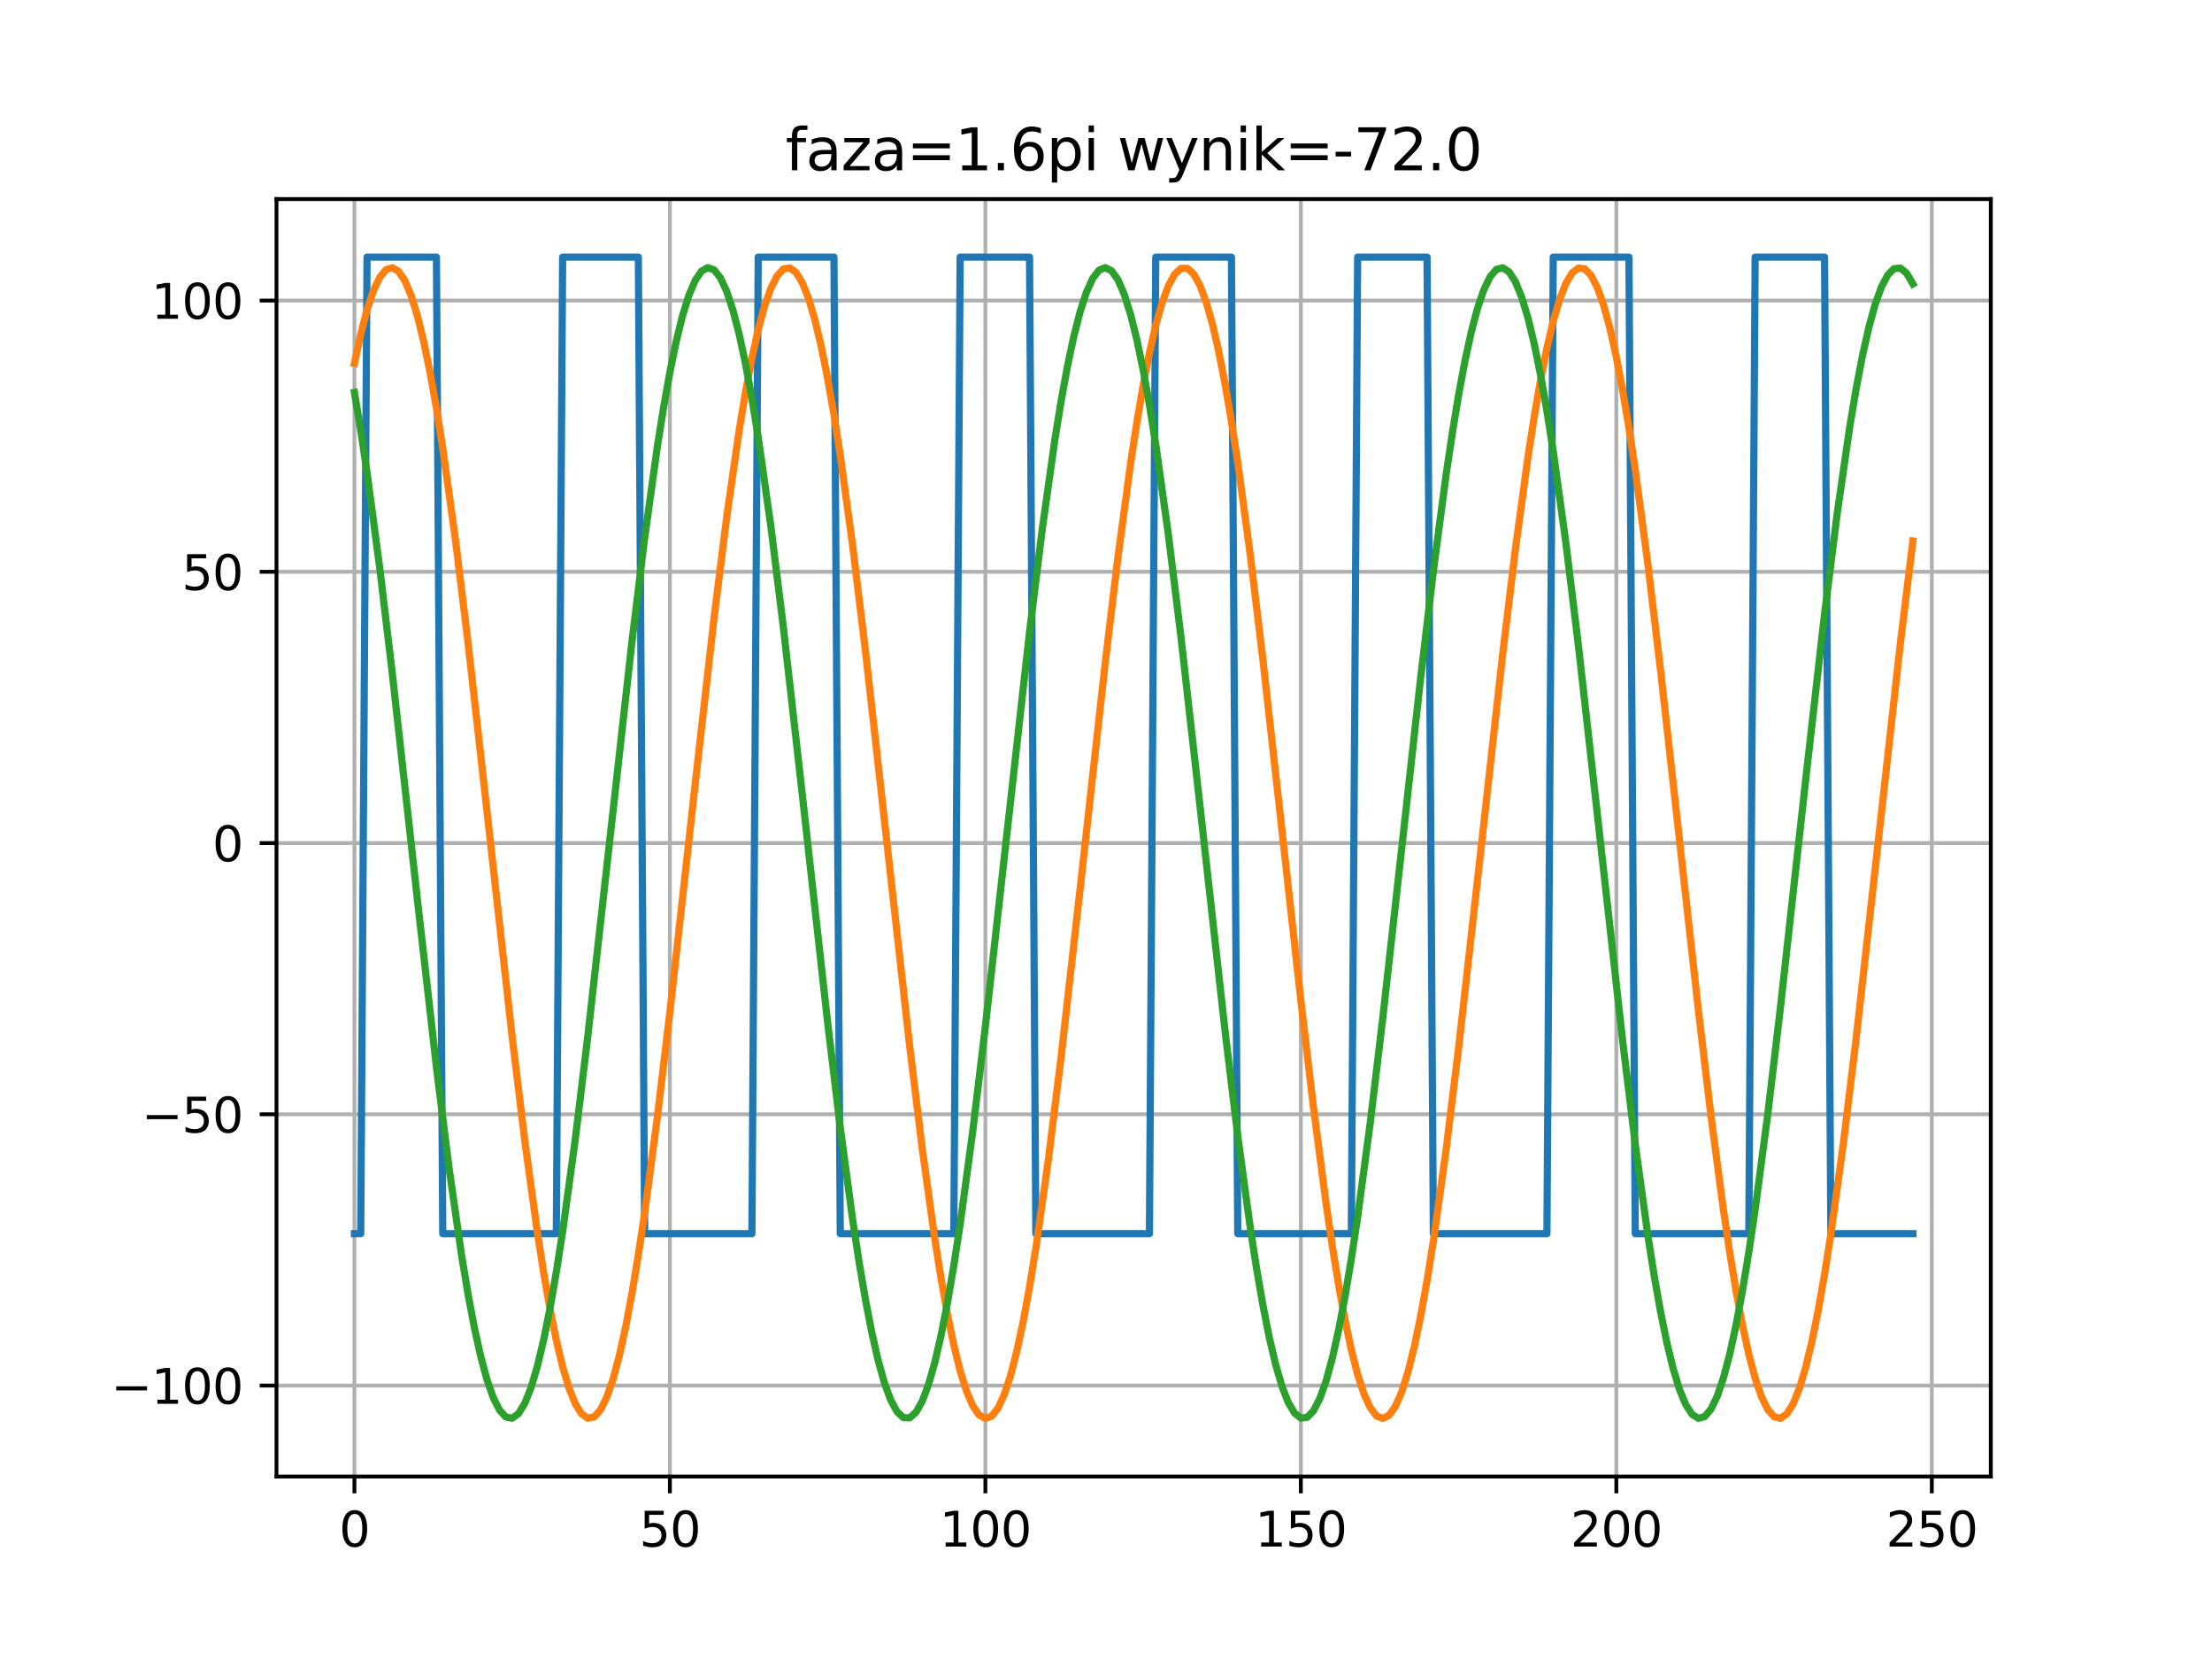 <?xml version="1.0" encoding="utf-8" standalone="no"?>
<!DOCTYPE svg PUBLIC "-//W3C//DTD SVG 1.1//EN"
  "http://www.w3.org/Graphics/SVG/1.1/DTD/svg11.dtd">
<svg xmlns:xlink="http://www.w3.org/1999/xlink" width="460.8pt" height="345.6pt" viewBox="0 0 460.8 345.6" xmlns="http://www.w3.org/2000/svg" version="1.1">
 <defs>
  <style type="text/css">*{stroke-linejoin: round; stroke-linecap: butt}</style>
 </defs>
 <g id="figure_1">
  <g id="patch_1">
   <path d="M 0 345.6 
L 460.8 345.6 
L 460.8 0 
L 0 0 
z
" style="fill: #ffffff"/>
  </g>
  <g id="axes_1">
   <g id="patch_2">
    <path d="M 57.6 307.584 
L 414.72 307.584 
L 414.72 41.472 
L 57.6 41.472 
z
" style="fill: #ffffff"/>
   </g>
   <g id="matplotlib.axis_1">
    <g id="xtick_1">
     <g id="line2d_1">
      <path d="M 73.833 307.584 
L 73.833 41.472 
" clip-path="url(#p018b2e4c55)" style="fill: none; stroke: #b0b0b0; stroke-width: 0.8; stroke-linecap: square"/>
     </g>
     <g id="line2d_2">
      <defs>
       <path id="ma092f1e210" d="M 0 0 
L 0 3.5 
" style="stroke: #000000; stroke-width: 0.8"/>
      </defs>
      <g>
       <use xlink:href="#ma092f1e210" x="73.833" y="307.584" style="stroke: #000000; stroke-width: 0.8"/>
      </g>
     </g>
     <g id="text_1">
      <!-- 0 -->
      <g transform="translate(70.651 322.182) scale(0.1 -0.1)">
       <defs>
        <path id="DejaVuSans-30" d="M 2034 4250 
Q 1547 4250 1301 3770 
Q 1056 3291 1056 2328 
Q 1056 1369 1301 889 
Q 1547 409 2034 409 
Q 2525 409 2770 889 
Q 3016 1369 3016 2328 
Q 3016 3291 2770 3770 
Q 2525 4250 2034 4250 
z
M 2034 4750 
Q 2819 4750 3233 4129 
Q 3647 3509 3647 2328 
Q 3647 1150 3233 529 
Q 2819 -91 2034 -91 
Q 1250 -91 836 529 
Q 422 1150 422 2328 
Q 422 3509 836 4129 
Q 1250 4750 2034 4750 
z
" transform="scale(0.016)"/>
       </defs>
       <use xlink:href="#DejaVuSans-30"/>
      </g>
     </g>
    </g>
    <g id="xtick_2">
     <g id="line2d_3">
      <path d="M 139.552 307.584 
L 139.552 41.472 
" clip-path="url(#p018b2e4c55)" style="fill: none; stroke: #b0b0b0; stroke-width: 0.8; stroke-linecap: square"/>
     </g>
     <g id="line2d_4">
      <g>
       <use xlink:href="#ma092f1e210" x="139.552" y="307.584" style="stroke: #000000; stroke-width: 0.8"/>
      </g>
     </g>
     <g id="text_2">
      <!-- 50 -->
      <g transform="translate(133.19 322.182) scale(0.1 -0.1)">
       <defs>
        <path id="DejaVuSans-35" d="M 691 4666 
L 3169 4666 
L 3169 4134 
L 1269 4134 
L 1269 2991 
Q 1406 3038 1543 3061 
Q 1681 3084 1819 3084 
Q 2600 3084 3056 2656 
Q 3513 2228 3513 1497 
Q 3513 744 3044 326 
Q 2575 -91 1722 -91 
Q 1428 -91 1123 -41 
Q 819 9 494 109 
L 494 744 
Q 775 591 1075 516 
Q 1375 441 1709 441 
Q 2250 441 2565 725 
Q 2881 1009 2881 1497 
Q 2881 1984 2565 2268 
Q 2250 2553 1709 2553 
Q 1456 2553 1204 2497 
Q 953 2441 691 2322 
L 691 4666 
z
" transform="scale(0.016)"/>
       </defs>
       <use xlink:href="#DejaVuSans-35"/>
       <use xlink:href="#DejaVuSans-30" x="63.623"/>
      </g>
     </g>
    </g>
    <g id="xtick_3">
     <g id="line2d_5">
      <path d="M 205.272 307.584 
L 205.272 41.472 
" clip-path="url(#p018b2e4c55)" style="fill: none; stroke: #b0b0b0; stroke-width: 0.8; stroke-linecap: square"/>
     </g>
     <g id="line2d_6">
      <g>
       <use xlink:href="#ma092f1e210" x="205.272" y="307.584" style="stroke: #000000; stroke-width: 0.8"/>
      </g>
     </g>
     <g id="text_3">
      <!-- 100 -->
      <g transform="translate(195.728 322.182) scale(0.1 -0.1)">
       <defs>
        <path id="DejaVuSans-31" d="M 794 531 
L 1825 531 
L 1825 4091 
L 703 3866 
L 703 4441 
L 1819 4666 
L 2450 4666 
L 2450 531 
L 3481 531 
L 3481 0 
L 794 0 
L 794 531 
z
" transform="scale(0.016)"/>
       </defs>
       <use xlink:href="#DejaVuSans-31"/>
       <use xlink:href="#DejaVuSans-30" x="63.623"/>
       <use xlink:href="#DejaVuSans-30" x="127.246"/>
      </g>
     </g>
    </g>
    <g id="xtick_4">
     <g id="line2d_7">
      <path d="M 270.991 307.584 
L 270.991 41.472 
" clip-path="url(#p018b2e4c55)" style="fill: none; stroke: #b0b0b0; stroke-width: 0.8; stroke-linecap: square"/>
     </g>
     <g id="line2d_8">
      <g>
       <use xlink:href="#ma092f1e210" x="270.991" y="307.584" style="stroke: #000000; stroke-width: 0.8"/>
      </g>
     </g>
     <g id="text_4">
      <!-- 150 -->
      <g transform="translate(261.448 322.182) scale(0.1 -0.1)">
       <use xlink:href="#DejaVuSans-31"/>
       <use xlink:href="#DejaVuSans-35" x="63.623"/>
       <use xlink:href="#DejaVuSans-30" x="127.246"/>
      </g>
     </g>
    </g>
    <g id="xtick_5">
     <g id="line2d_9">
      <path d="M 336.711 307.584 
L 336.711 41.472 
" clip-path="url(#p018b2e4c55)" style="fill: none; stroke: #b0b0b0; stroke-width: 0.8; stroke-linecap: square"/>
     </g>
     <g id="line2d_10">
      <g>
       <use xlink:href="#ma092f1e210" x="336.711" y="307.584" style="stroke: #000000; stroke-width: 0.8"/>
      </g>
     </g>
     <g id="text_5">
      <!-- 200 -->
      <g transform="translate(327.167 322.182) scale(0.1 -0.1)">
       <defs>
        <path id="DejaVuSans-32" d="M 1228 531 
L 3431 531 
L 3431 0 
L 469 0 
L 469 531 
Q 828 903 1448 1529 
Q 2069 2156 2228 2338 
Q 2531 2678 2651 2914 
Q 2772 3150 2772 3378 
Q 2772 3750 2511 3984 
Q 2250 4219 1831 4219 
Q 1534 4219 1204 4116 
Q 875 4013 500 3803 
L 500 4441 
Q 881 4594 1212 4672 
Q 1544 4750 1819 4750 
Q 2544 4750 2975 4387 
Q 3406 4025 3406 3419 
Q 3406 3131 3298 2873 
Q 3191 2616 2906 2266 
Q 2828 2175 2409 1742 
Q 1991 1309 1228 531 
z
" transform="scale(0.016)"/>
       </defs>
       <use xlink:href="#DejaVuSans-32"/>
       <use xlink:href="#DejaVuSans-30" x="63.623"/>
       <use xlink:href="#DejaVuSans-30" x="127.246"/>
      </g>
     </g>
    </g>
    <g id="xtick_6">
     <g id="line2d_11">
      <path d="M 402.43 307.584 
L 402.43 41.472 
" clip-path="url(#p018b2e4c55)" style="fill: none; stroke: #b0b0b0; stroke-width: 0.8; stroke-linecap: square"/>
     </g>
     <g id="line2d_12">
      <g>
       <use xlink:href="#ma092f1e210" x="402.43" y="307.584" style="stroke: #000000; stroke-width: 0.8"/>
      </g>
     </g>
     <g id="text_6">
      <!-- 250 -->
      <g transform="translate(392.887 322.182) scale(0.1 -0.1)">
       <use xlink:href="#DejaVuSans-32"/>
       <use xlink:href="#DejaVuSans-35" x="63.623"/>
       <use xlink:href="#DejaVuSans-30" x="127.246"/>
      </g>
     </g>
    </g>
   </g>
   <g id="matplotlib.axis_2">
    <g id="ytick_1">
     <g id="line2d_13">
      <path d="M 57.6 288.635 
L 414.72 288.635 
" clip-path="url(#p018b2e4c55)" style="fill: none; stroke: #b0b0b0; stroke-width: 0.8; stroke-linecap: square"/>
     </g>
     <g id="line2d_14">
      <defs>
       <path id="ma9e503c553" d="M 0 0 
L -3.5 0 
" style="stroke: #000000; stroke-width: 0.8"/>
      </defs>
      <g>
       <use xlink:href="#ma9e503c553" x="57.6" y="288.635" style="stroke: #000000; stroke-width: 0.8"/>
      </g>
     </g>
     <g id="text_7">
      <!-- −100 -->
      <g transform="translate(23.133 292.434) scale(0.1 -0.1)">
       <defs>
        <path id="DejaVuSans-2212" d="M 678 2272 
L 4684 2272 
L 4684 1741 
L 678 1741 
L 678 2272 
z
" transform="scale(0.016)"/>
       </defs>
       <use xlink:href="#DejaVuSans-2212"/>
       <use xlink:href="#DejaVuSans-31" x="83.789"/>
       <use xlink:href="#DejaVuSans-30" x="147.412"/>
       <use xlink:href="#DejaVuSans-30" x="211.035"/>
      </g>
     </g>
    </g>
    <g id="ytick_2">
     <g id="line2d_15">
      <path d="M 57.6 232.129 
L 414.72 232.129 
" clip-path="url(#p018b2e4c55)" style="fill: none; stroke: #b0b0b0; stroke-width: 0.8; stroke-linecap: square"/>
     </g>
     <g id="line2d_16">
      <g>
       <use xlink:href="#ma9e503c553" x="57.6" y="232.129" style="stroke: #000000; stroke-width: 0.8"/>
      </g>
     </g>
     <g id="text_8">
      <!-- −50 -->
      <g transform="translate(29.495 235.928) scale(0.1 -0.1)">
       <use xlink:href="#DejaVuSans-2212"/>
       <use xlink:href="#DejaVuSans-35" x="83.789"/>
       <use xlink:href="#DejaVuSans-30" x="147.412"/>
      </g>
     </g>
    </g>
    <g id="ytick_3">
     <g id="line2d_17">
      <path d="M 57.6 175.622 
L 414.72 175.622 
" clip-path="url(#p018b2e4c55)" style="fill: none; stroke: #b0b0b0; stroke-width: 0.8; stroke-linecap: square"/>
     </g>
     <g id="line2d_18">
      <g>
       <use xlink:href="#ma9e503c553" x="57.6" y="175.622" style="stroke: #000000; stroke-width: 0.8"/>
      </g>
     </g>
     <g id="text_9">
      <!-- 0 -->
      <g transform="translate(44.237 179.421) scale(0.1 -0.1)">
       <use xlink:href="#DejaVuSans-30"/>
      </g>
     </g>
    </g>
    <g id="ytick_4">
     <g id="line2d_19">
      <path d="M 57.6 119.116 
L 414.72 119.116 
" clip-path="url(#p018b2e4c55)" style="fill: none; stroke: #b0b0b0; stroke-width: 0.8; stroke-linecap: square"/>
     </g>
     <g id="line2d_20">
      <g>
       <use xlink:href="#ma9e503c553" x="57.6" y="119.116" style="stroke: #000000; stroke-width: 0.8"/>
      </g>
     </g>
     <g id="text_10">
      <!-- 50 -->
      <g transform="translate(37.875 122.915) scale(0.1 -0.1)">
       <use xlink:href="#DejaVuSans-35"/>
       <use xlink:href="#DejaVuSans-30" x="63.623"/>
      </g>
     </g>
    </g>
    <g id="ytick_5">
     <g id="line2d_21">
      <path d="M 57.6 62.609 
L 414.72 62.609 
" clip-path="url(#p018b2e4c55)" style="fill: none; stroke: #b0b0b0; stroke-width: 0.8; stroke-linecap: square"/>
     </g>
     <g id="line2d_22">
      <g>
       <use xlink:href="#ma9e503c553" x="57.6" y="62.609" style="stroke: #000000; stroke-width: 0.8"/>
      </g>
     </g>
     <g id="text_11">
      <!-- 100 -->
      <g transform="translate(31.512 66.408) scale(0.1 -0.1)">
       <use xlink:href="#DejaVuSans-31"/>
       <use xlink:href="#DejaVuSans-30" x="63.623"/>
       <use xlink:href="#DejaVuSans-30" x="127.246"/>
      </g>
     </g>
    </g>
   </g>
   <g id="line2d_23">
    <path d="M 73.833 256.992 
L 75.147 256.992 
L 76.462 53.568 
L 90.92 53.568 
L 92.234 256.992 
L 115.893 256.992 
L 117.208 53.568 
L 132.98 53.568 
L 134.295 256.992 
L 156.639 256.992 
L 157.954 53.568 
L 173.726 53.568 
L 175.041 256.992 
L 198.7 256.992 
L 200.014 53.568 
L 214.473 53.568 
L 215.787 256.992 
L 239.446 256.992 
L 240.76 53.568 
L 256.533 53.568 
L 257.847 256.992 
L 281.506 256.992 
L 282.821 53.568 
L 297.279 53.568 
L 298.594 256.992 
L 322.253 256.992 
L 323.567 53.568 
L 339.34 53.568 
L 340.654 256.992 
L 364.313 256.992 
L 365.628 53.568 
L 380.086 53.568 
L 381.4 256.992 
L 398.487 256.992 
L 398.487 256.992 
" clip-path="url(#p018b2e4c55)" style="fill: none; stroke: #1f77b4; stroke-width: 1.5; stroke-linecap: square"/>
   </g>
   <g id="line2d_24">
    <path d="M 73.833 75.713 
L 75.147 69.6 
L 76.462 64.546 
L 77.776 60.602 
L 79.09 57.808 
L 80.405 56.19 
L 81.719 55.766 
L 83.033 56.54 
L 84.348 58.503 
L 85.662 61.637 
L 86.977 65.909 
L 88.291 71.278 
L 89.605 77.689 
L 90.92 85.079 
L 92.234 93.373 
L 94.863 112.337 
L 97.492 133.823 
L 101.435 168.89 
L 106.692 216.026 
L 109.321 237.642 
L 111.95 256.784 
L 113.264 265.185 
L 114.579 272.691 
L 115.893 279.227 
L 117.208 284.728 
L 118.522 289.139 
L 119.836 292.416 
L 121.151 294.525 
L 122.465 295.447 
L 123.78 295.171 
L 125.094 293.701 
L 126.408 291.051 
L 127.723 287.248 
L 129.037 282.329 
L 130.352 276.344 
L 131.666 269.353 
L 132.98 261.426 
L 134.295 252.64 
L 136.923 232.857 
L 139.552 210.792 
L 144.81 163.391 
L 148.753 128.699 
L 151.382 107.721 
L 154.011 89.449 
L 155.325 81.561 
L 156.639 74.613 
L 157.954 68.674 
L 159.268 63.804 
L 160.583 60.051 
L 161.897 57.453 
L 163.211 56.035 
L 164.526 55.813 
L 165.84 56.787 
L 167.154 58.949 
L 168.469 62.277 
L 169.783 66.737 
L 171.098 72.285 
L 172.412 78.865 
L 173.726 86.413 
L 175.041 94.851 
L 177.67 114.057 
L 180.298 135.718 
L 184.242 170.903 
L 189.499 217.918 
L 192.128 239.358 
L 194.757 258.256 
L 196.071 266.512 
L 197.385 273.86 
L 198.7 280.226 
L 200.014 285.548 
L 201.329 289.77 
L 202.643 292.853 
L 203.957 294.764 
L 205.272 295.484 
L 206.586 295.007 
L 207.901 293.338 
L 209.215 290.491 
L 210.529 286.498 
L 211.844 281.396 
L 213.158 275.237 
L 214.473 268.084 
L 215.787 260.006 
L 218.416 241.41 
L 221.045 220.192 
L 224.988 185.318 
L 230.245 138.026 
L 232.874 116.163 
L 235.503 96.67 
L 236.817 88.06 
L 238.132 80.325 
L 239.446 73.542 
L 240.76 67.779 
L 242.075 63.094 
L 243.389 59.533 
L 244.704 57.132 
L 246.018 55.914 
L 247.332 55.893 
L 248.647 57.068 
L 249.961 59.428 
L 251.275 62.948 
L 252.59 67.595 
L 253.904 73.321 
L 255.219 80.069 
L 256.533 87.771 
L 257.847 96.352 
L 260.476 115.795 
L 263.105 137.624 
L 267.048 172.918 
L 270.991 208.453 
L 273.62 230.702 
L 276.249 250.755 
L 277.563 259.704 
L 278.878 267.813 
L 280.192 275.001 
L 281.506 281.196 
L 282.821 286.336 
L 284.135 290.37 
L 285.45 293.257 
L 286.764 294.969 
L 288.078 295.488 
L 289.393 294.81 
L 290.707 292.941 
L 292.022 289.899 
L 293.336 285.716 
L 294.65 280.433 
L 295.965 274.102 
L 297.279 266.788 
L 298.594 258.563 
L 301.222 239.716 
L 303.851 218.315 
L 307.794 183.307 
L 313.052 136.118 
L 315.681 114.421 
L 318.309 95.165 
L 319.624 86.696 
L 320.938 79.116 
L 322.253 72.5 
L 323.567 66.915 
L 324.881 62.415 
L 326.196 59.047 
L 327.51 56.844 
L 328.825 55.827 
L 330.139 56.007 
L 331.453 57.383 
L 332.768 59.939 
L 334.082 63.652 
L 335.397 68.484 
L 336.711 74.386 
L 338.025 81.299 
L 339.34 89.155 
L 340.654 97.875 
L 343.283 117.55 
L 345.912 139.541 
L 349.855 174.933 
L 353.798 210.387 
L 356.427 232.484 
L 359.056 252.315 
L 360.37 261.129 
L 361.684 269.088 
L 362.999 276.114 
L 364.313 282.135 
L 365.628 287.093 
L 366.942 290.936 
L 368.256 293.627 
L 369.571 295.14 
L 370.885 295.458 
L 372.199 294.578 
L 373.514 292.51 
L 374.828 289.275 
L 376.143 284.903 
L 377.457 279.44 
L 378.771 272.939 
L 380.086 265.466 
L 381.4 257.096 
L 384.029 238.004 
L 386.658 216.425 
L 390.601 181.295 
L 395.858 134.22 
L 398.487 112.697 
L 398.487 112.697 
" clip-path="url(#p018b2e4c55)" style="fill: none; stroke: #ff7f0e; stroke-width: 1.5; stroke-linecap: square"/>
   </g>
   <g id="line2d_25">
    <path d="M 73.833 81.759 
L 75.147 89.671 
L 76.462 98.441 
L 79.09 118.201 
L 81.719 140.249 
L 86.977 187.642 
L 90.92 222.35 
L 93.549 243.349 
L 96.177 261.647 
L 97.492 269.551 
L 98.806 276.517 
L 100.121 282.474 
L 101.435 287.363 
L 102.749 291.137 
L 104.064 293.756 
L 105.378 295.194 
L 106.692 295.438 
L 108.007 294.485 
L 109.321 292.344 
L 110.636 289.037 
L 111.95 284.596 
L 113.264 279.067 
L 114.579 272.504 
L 115.893 264.973 
L 117.208 256.55 
L 119.836 237.369 
L 122.465 215.727 
L 126.408 180.553 
L 131.666 133.525 
L 134.295 112.067 
L 136.923 93.142 
L 138.238 84.871 
L 139.552 77.506 
L 140.867 71.122 
L 142.181 65.781 
L 143.495 61.539 
L 144.81 58.436 
L 146.124 56.504 
L 147.439 55.762 
L 148.753 56.218 
L 150.067 57.867 
L 151.382 60.692 
L 152.696 64.666 
L 154.011 69.749 
L 155.325 75.889 
L 156.639 83.026 
L 157.954 91.088 
L 160.583 109.657 
L 163.211 130.855 
L 167.154 165.715 
L 172.412 213.017 
L 175.041 234.897 
L 177.67 254.414 
L 178.984 263.039 
L 180.298 270.79 
L 181.613 277.591 
L 182.927 283.372 
L 184.242 288.077 
L 185.556 291.659 
L 186.87 294.081 
L 188.185 295.319 
L 189.499 295.361 
L 190.814 294.207 
L 192.128 291.868 
L 193.442 288.368 
L 194.757 283.741 
L 196.071 278.034 
L 197.385 271.304 
L 198.7 263.617 
L 200.014 255.052 
L 202.643 235.633 
L 205.272 213.822 
L 209.215 178.539 
L 214.473 131.643 
L 217.101 110.367 
L 219.73 91.691 
L 221.045 83.567 
L 222.359 76.362 
L 223.673 70.149 
L 224.988 64.99 
L 226.302 60.936 
L 227.616 58.029 
L 228.931 56.296 
L 230.245 55.755 
L 231.56 56.412 
L 232.874 58.26 
L 234.188 61.281 
L 235.503 65.445 
L 236.817 70.709 
L 238.132 77.021 
L 239.446 84.319 
L 240.76 92.529 
L 243.389 111.349 
L 246.018 132.731 
L 249.961 167.725 
L 255.219 214.926 
L 257.847 236.64 
L 260.476 255.922 
L 261.791 264.406 
L 263.105 272.002 
L 264.419 278.636 
L 265.734 284.24 
L 267.048 288.759 
L 268.363 292.148 
L 269.677 294.372 
L 270.991 295.41 
L 272.306 295.251 
L 273.62 293.896 
L 274.935 291.36 
L 276.249 287.668 
L 277.563 282.856 
L 278.878 276.972 
L 280.192 270.076 
L 281.506 262.236 
L 282.821 253.531 
L 285.45 233.88 
L 288.078 211.906 
L 292.022 176.524 
L 295.965 141.061 
L 298.594 118.947 
L 301.222 99.092 
L 302.537 90.264 
L 303.851 82.289 
L 305.166 75.246 
L 306.48 69.206 
L 307.794 64.23 
L 309.109 60.366 
L 310.423 57.654 
L 311.737 56.121 
L 313.052 55.782 
L 314.366 56.64 
L 315.681 58.687 
L 316.995 61.902 
L 318.309 66.254 
L 319.624 71.698 
L 320.938 78.181 
L 322.253 85.637 
L 323.567 93.993 
L 326.196 113.059 
L 328.825 134.619 
L 332.768 169.737 
L 338.025 216.825 
L 340.654 238.366 
L 343.283 257.407 
L 344.597 265.747 
L 345.912 273.187 
L 347.226 279.652 
L 348.54 285.077 
L 349.855 289.409 
L 351.169 292.604 
L 352.484 294.63 
L 353.798 295.467 
L 355.112 295.106 
L 356.427 293.552 
L 357.741 290.819 
L 359.056 286.936 
L 360.37 281.94 
L 361.684 275.882 
L 362.999 268.822 
L 364.313 260.831 
L 365.628 251.988 
L 368.256 232.11 
L 370.885 209.98 
L 376.143 162.547 
L 380.086 127.919 
L 382.715 107.023 
L 385.343 88.861 
L 386.658 81.037 
L 387.972 74.159 
L 389.287 68.294 
L 390.601 63.501 
L 391.915 59.829 
L 393.23 57.314 
L 394.544 55.98 
L 395.858 55.842 
L 397.173 56.901 
L 398.487 59.147 
L 398.487 59.147 
" clip-path="url(#p018b2e4c55)" style="fill: none; stroke: #2ca02c; stroke-width: 1.5; stroke-linecap: square"/>
   </g>
   <g id="patch_3">
    <path d="M 57.6 307.584 
L 57.6 41.472 
" style="fill: none; stroke: #000000; stroke-width: 0.8; stroke-linejoin: miter; stroke-linecap: square"/>
   </g>
   <g id="patch_4">
    <path d="M 414.72 307.584 
L 414.72 41.472 
" style="fill: none; stroke: #000000; stroke-width: 0.8; stroke-linejoin: miter; stroke-linecap: square"/>
   </g>
   <g id="patch_5">
    <path d="M 57.6 307.584 
L 414.72 307.584 
" style="fill: none; stroke: #000000; stroke-width: 0.8; stroke-linejoin: miter; stroke-linecap: square"/>
   </g>
   <g id="patch_6">
    <path d="M 57.6 41.472 
L 414.72 41.472 
" style="fill: none; stroke: #000000; stroke-width: 0.8; stroke-linejoin: miter; stroke-linecap: square"/>
   </g>
   <g id="text_12">
    <!-- faza=1.6pi wynik=-72.0 -->
    <g transform="translate(163.639 35.472) scale(0.12 -0.12)">
     <defs>
      <path id="DejaVuSans-66" d="M 2375 4863 
L 2375 4384 
L 1825 4384 
Q 1516 4384 1395 4259 
Q 1275 4134 1275 3809 
L 1275 3500 
L 2222 3500 
L 2222 3053 
L 1275 3053 
L 1275 0 
L 697 0 
L 697 3053 
L 147 3053 
L 147 3500 
L 697 3500 
L 697 3744 
Q 697 4328 969 4595 
Q 1241 4863 1831 4863 
L 2375 4863 
z
" transform="scale(0.016)"/>
      <path id="DejaVuSans-61" d="M 2194 1759 
Q 1497 1759 1228 1600 
Q 959 1441 959 1056 
Q 959 750 1161 570 
Q 1363 391 1709 391 
Q 2188 391 2477 730 
Q 2766 1069 2766 1631 
L 2766 1759 
L 2194 1759 
z
M 3341 1997 
L 3341 0 
L 2766 0 
L 2766 531 
Q 2569 213 2275 61 
Q 1981 -91 1556 -91 
Q 1019 -91 701 211 
Q 384 513 384 1019 
Q 384 1609 779 1909 
Q 1175 2209 1959 2209 
L 2766 2209 
L 2766 2266 
Q 2766 2663 2505 2880 
Q 2244 3097 1772 3097 
Q 1472 3097 1187 3025 
Q 903 2953 641 2809 
L 641 3341 
Q 956 3463 1253 3523 
Q 1550 3584 1831 3584 
Q 2591 3584 2966 3190 
Q 3341 2797 3341 1997 
z
" transform="scale(0.016)"/>
      <path id="DejaVuSans-7a" d="M 353 3500 
L 3084 3500 
L 3084 2975 
L 922 459 
L 3084 459 
L 3084 0 
L 275 0 
L 275 525 
L 2438 3041 
L 353 3041 
L 353 3500 
z
" transform="scale(0.016)"/>
      <path id="DejaVuSans-3d" d="M 678 2906 
L 4684 2906 
L 4684 2381 
L 678 2381 
L 678 2906 
z
M 678 1631 
L 4684 1631 
L 4684 1100 
L 678 1100 
L 678 1631 
z
" transform="scale(0.016)"/>
      <path id="DejaVuSans-2e" d="M 684 794 
L 1344 794 
L 1344 0 
L 684 0 
L 684 794 
z
" transform="scale(0.016)"/>
      <path id="DejaVuSans-36" d="M 2113 2584 
Q 1688 2584 1439 2293 
Q 1191 2003 1191 1497 
Q 1191 994 1439 701 
Q 1688 409 2113 409 
Q 2538 409 2786 701 
Q 3034 994 3034 1497 
Q 3034 2003 2786 2293 
Q 2538 2584 2113 2584 
z
M 3366 4563 
L 3366 3988 
Q 3128 4100 2886 4159 
Q 2644 4219 2406 4219 
Q 1781 4219 1451 3797 
Q 1122 3375 1075 2522 
Q 1259 2794 1537 2939 
Q 1816 3084 2150 3084 
Q 2853 3084 3261 2657 
Q 3669 2231 3669 1497 
Q 3669 778 3244 343 
Q 2819 -91 2113 -91 
Q 1303 -91 875 529 
Q 447 1150 447 2328 
Q 447 3434 972 4092 
Q 1497 4750 2381 4750 
Q 2619 4750 2861 4703 
Q 3103 4656 3366 4563 
z
" transform="scale(0.016)"/>
      <path id="DejaVuSans-70" d="M 1159 525 
L 1159 -1331 
L 581 -1331 
L 581 3500 
L 1159 3500 
L 1159 2969 
Q 1341 3281 1617 3432 
Q 1894 3584 2278 3584 
Q 2916 3584 3314 3078 
Q 3713 2572 3713 1747 
Q 3713 922 3314 415 
Q 2916 -91 2278 -91 
Q 1894 -91 1617 61 
Q 1341 213 1159 525 
z
M 3116 1747 
Q 3116 2381 2855 2742 
Q 2594 3103 2138 3103 
Q 1681 3103 1420 2742 
Q 1159 2381 1159 1747 
Q 1159 1113 1420 752 
Q 1681 391 2138 391 
Q 2594 391 2855 752 
Q 3116 1113 3116 1747 
z
" transform="scale(0.016)"/>
      <path id="DejaVuSans-69" d="M 603 3500 
L 1178 3500 
L 1178 0 
L 603 0 
L 603 3500 
z
M 603 4863 
L 1178 4863 
L 1178 4134 
L 603 4134 
L 603 4863 
z
" transform="scale(0.016)"/>
      <path id="DejaVuSans-20" transform="scale(0.016)"/>
      <path id="DejaVuSans-77" d="M 269 3500 
L 844 3500 
L 1563 769 
L 2278 3500 
L 2956 3500 
L 3675 769 
L 4391 3500 
L 4966 3500 
L 4050 0 
L 3372 0 
L 2619 2869 
L 1863 0 
L 1184 0 
L 269 3500 
z
" transform="scale(0.016)"/>
      <path id="DejaVuSans-79" d="M 2059 -325 
Q 1816 -950 1584 -1140 
Q 1353 -1331 966 -1331 
L 506 -1331 
L 506 -850 
L 844 -850 
Q 1081 -850 1212 -737 
Q 1344 -625 1503 -206 
L 1606 56 
L 191 3500 
L 800 3500 
L 1894 763 
L 2988 3500 
L 3597 3500 
L 2059 -325 
z
" transform="scale(0.016)"/>
      <path id="DejaVuSans-6e" d="M 3513 2113 
L 3513 0 
L 2938 0 
L 2938 2094 
Q 2938 2591 2744 2837 
Q 2550 3084 2163 3084 
Q 1697 3084 1428 2787 
Q 1159 2491 1159 1978 
L 1159 0 
L 581 0 
L 581 3500 
L 1159 3500 
L 1159 2956 
Q 1366 3272 1645 3428 
Q 1925 3584 2291 3584 
Q 2894 3584 3203 3211 
Q 3513 2838 3513 2113 
z
" transform="scale(0.016)"/>
      <path id="DejaVuSans-6b" d="M 581 4863 
L 1159 4863 
L 1159 1991 
L 2875 3500 
L 3609 3500 
L 1753 1863 
L 3688 0 
L 2938 0 
L 1159 1709 
L 1159 0 
L 581 0 
L 581 4863 
z
" transform="scale(0.016)"/>
      <path id="DejaVuSans-2d" d="M 313 2009 
L 1997 2009 
L 1997 1497 
L 313 1497 
L 313 2009 
z
" transform="scale(0.016)"/>
      <path id="DejaVuSans-37" d="M 525 4666 
L 3525 4666 
L 3525 4397 
L 1831 0 
L 1172 0 
L 2766 4134 
L 525 4134 
L 525 4666 
z
" transform="scale(0.016)"/>
     </defs>
     <use xlink:href="#DejaVuSans-66"/>
     <use xlink:href="#DejaVuSans-61" x="35.205"/>
     <use xlink:href="#DejaVuSans-7a" x="96.484"/>
     <use xlink:href="#DejaVuSans-61" x="148.975"/>
     <use xlink:href="#DejaVuSans-3d" x="210.254"/>
     <use xlink:href="#DejaVuSans-31" x="294.043"/>
     <use xlink:href="#DejaVuSans-2e" x="357.666"/>
     <use xlink:href="#DejaVuSans-36" x="389.453"/>
     <use xlink:href="#DejaVuSans-70" x="453.076"/>
     <use xlink:href="#DejaVuSans-69" x="516.553"/>
     <use xlink:href="#DejaVuSans-20" x="544.336"/>
     <use xlink:href="#DejaVuSans-77" x="576.123"/>
     <use xlink:href="#DejaVuSans-79" x="657.91"/>
     <use xlink:href="#DejaVuSans-6e" x="717.09"/>
     <use xlink:href="#DejaVuSans-69" x="780.469"/>
     <use xlink:href="#DejaVuSans-6b" x="808.252"/>
     <use xlink:href="#DejaVuSans-3d" x="866.162"/>
     <use xlink:href="#DejaVuSans-2d" x="949.951"/>
     <use xlink:href="#DejaVuSans-37" x="986.035"/>
     <use xlink:href="#DejaVuSans-32" x="1049.658"/>
     <use xlink:href="#DejaVuSans-2e" x="1113.281"/>
     <use xlink:href="#DejaVuSans-30" x="1145.068"/>
    </g>
   </g>
  </g>
 </g>
 <defs>
  <clipPath id="p018b2e4c55">
   <rect x="57.6" y="41.472" width="357.12" height="266.112"/>
  </clipPath>
 </defs>
</svg>
